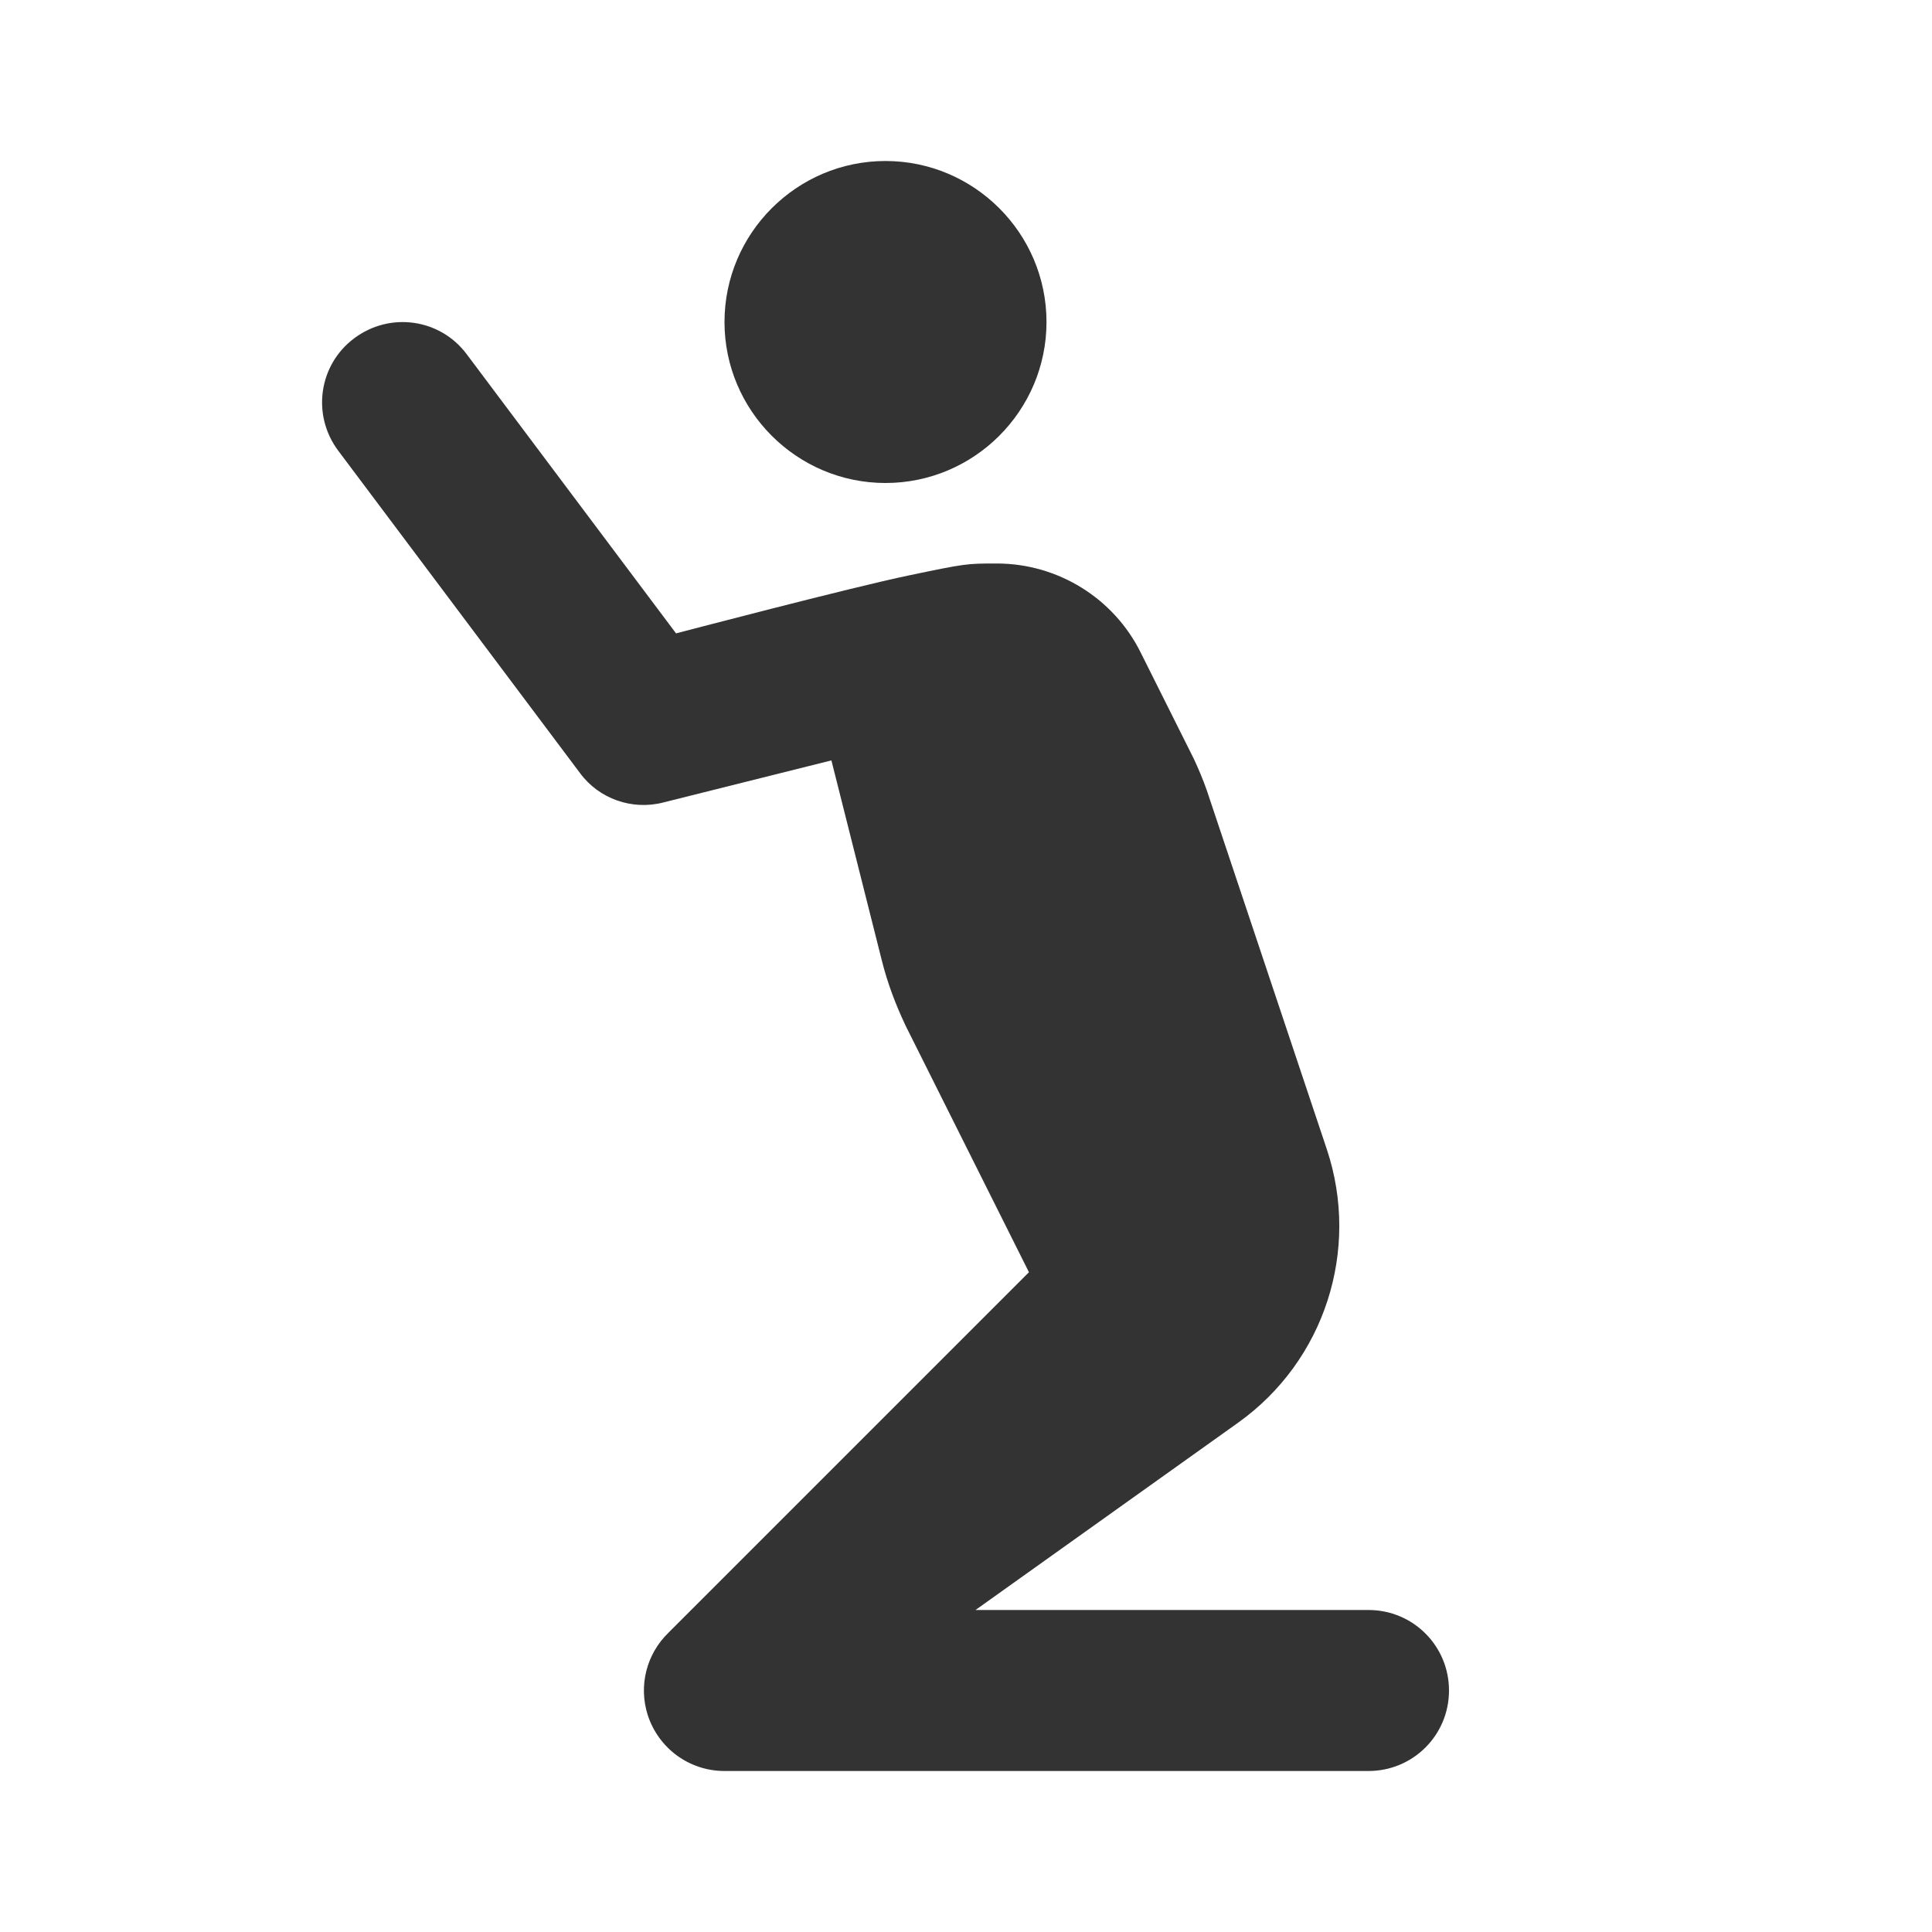<?xml version="1.0" encoding="UTF-8"?>
<svg xmlns="http://www.w3.org/2000/svg" xmlns:xlink="http://www.w3.org/1999/xlink" width="12" height="12" viewBox="0 0 12 12" version="1.1">
<g id="surface1">
<path style=" stroke:none;fill-rule:nonzero;fill:rgb(20%,20%,20%);fill-opacity:1;" d="M 5.5 3 C 6.051 3 6.5 2.551 6.5 2 C 6.5 1.449 6.051 1 5.5 1 C 4.949 1 4.5 1.449 4.5 2 C 4.5 2.551 4.949 3 5.5 3 Z M 5.5 3 "/>
<path style=" stroke:none;fill-rule:evenodd;fill:rgb(20%,20%,20%);fill-opacity:1;" d="M 4.023 10.652 C 3.965 10.469 4.016 10.273 4.152 10.141 L 6.391 7.902 L 5.625 6.371 C 5.562 6.238 5.512 6.105 5.477 5.965 L 5.164 4.723 L 4.121 4.984 C 3.926 5.035 3.719 4.961 3.602 4.801 L 2.102 2.801 C 1.934 2.578 1.98 2.266 2.199 2.102 C 2.422 1.934 2.734 1.98 2.898 2.199 L 4.199 3.934 C 4.199 3.934 5.289 3.648 5.645 3.574 C 6 3.5 6.004 3.5 6.191 3.5 C 6.57 3.5 6.918 3.715 7.086 4.055 L 7.414 4.711 C 7.445 4.777 7.473 4.844 7.496 4.91 L 8.242 7.141 C 8.449 7.766 8.227 8.453 7.691 8.836 L 6.059 10 L 8.5 10 C 8.777 10 9 10.223 9 10.5 C 9 10.777 8.777 11 8.5 11 L 4.5 11 C 4.281 11 4.09 10.859 4.023 10.652 Z M 4.023 10.652 "/>
</g>
</svg>
